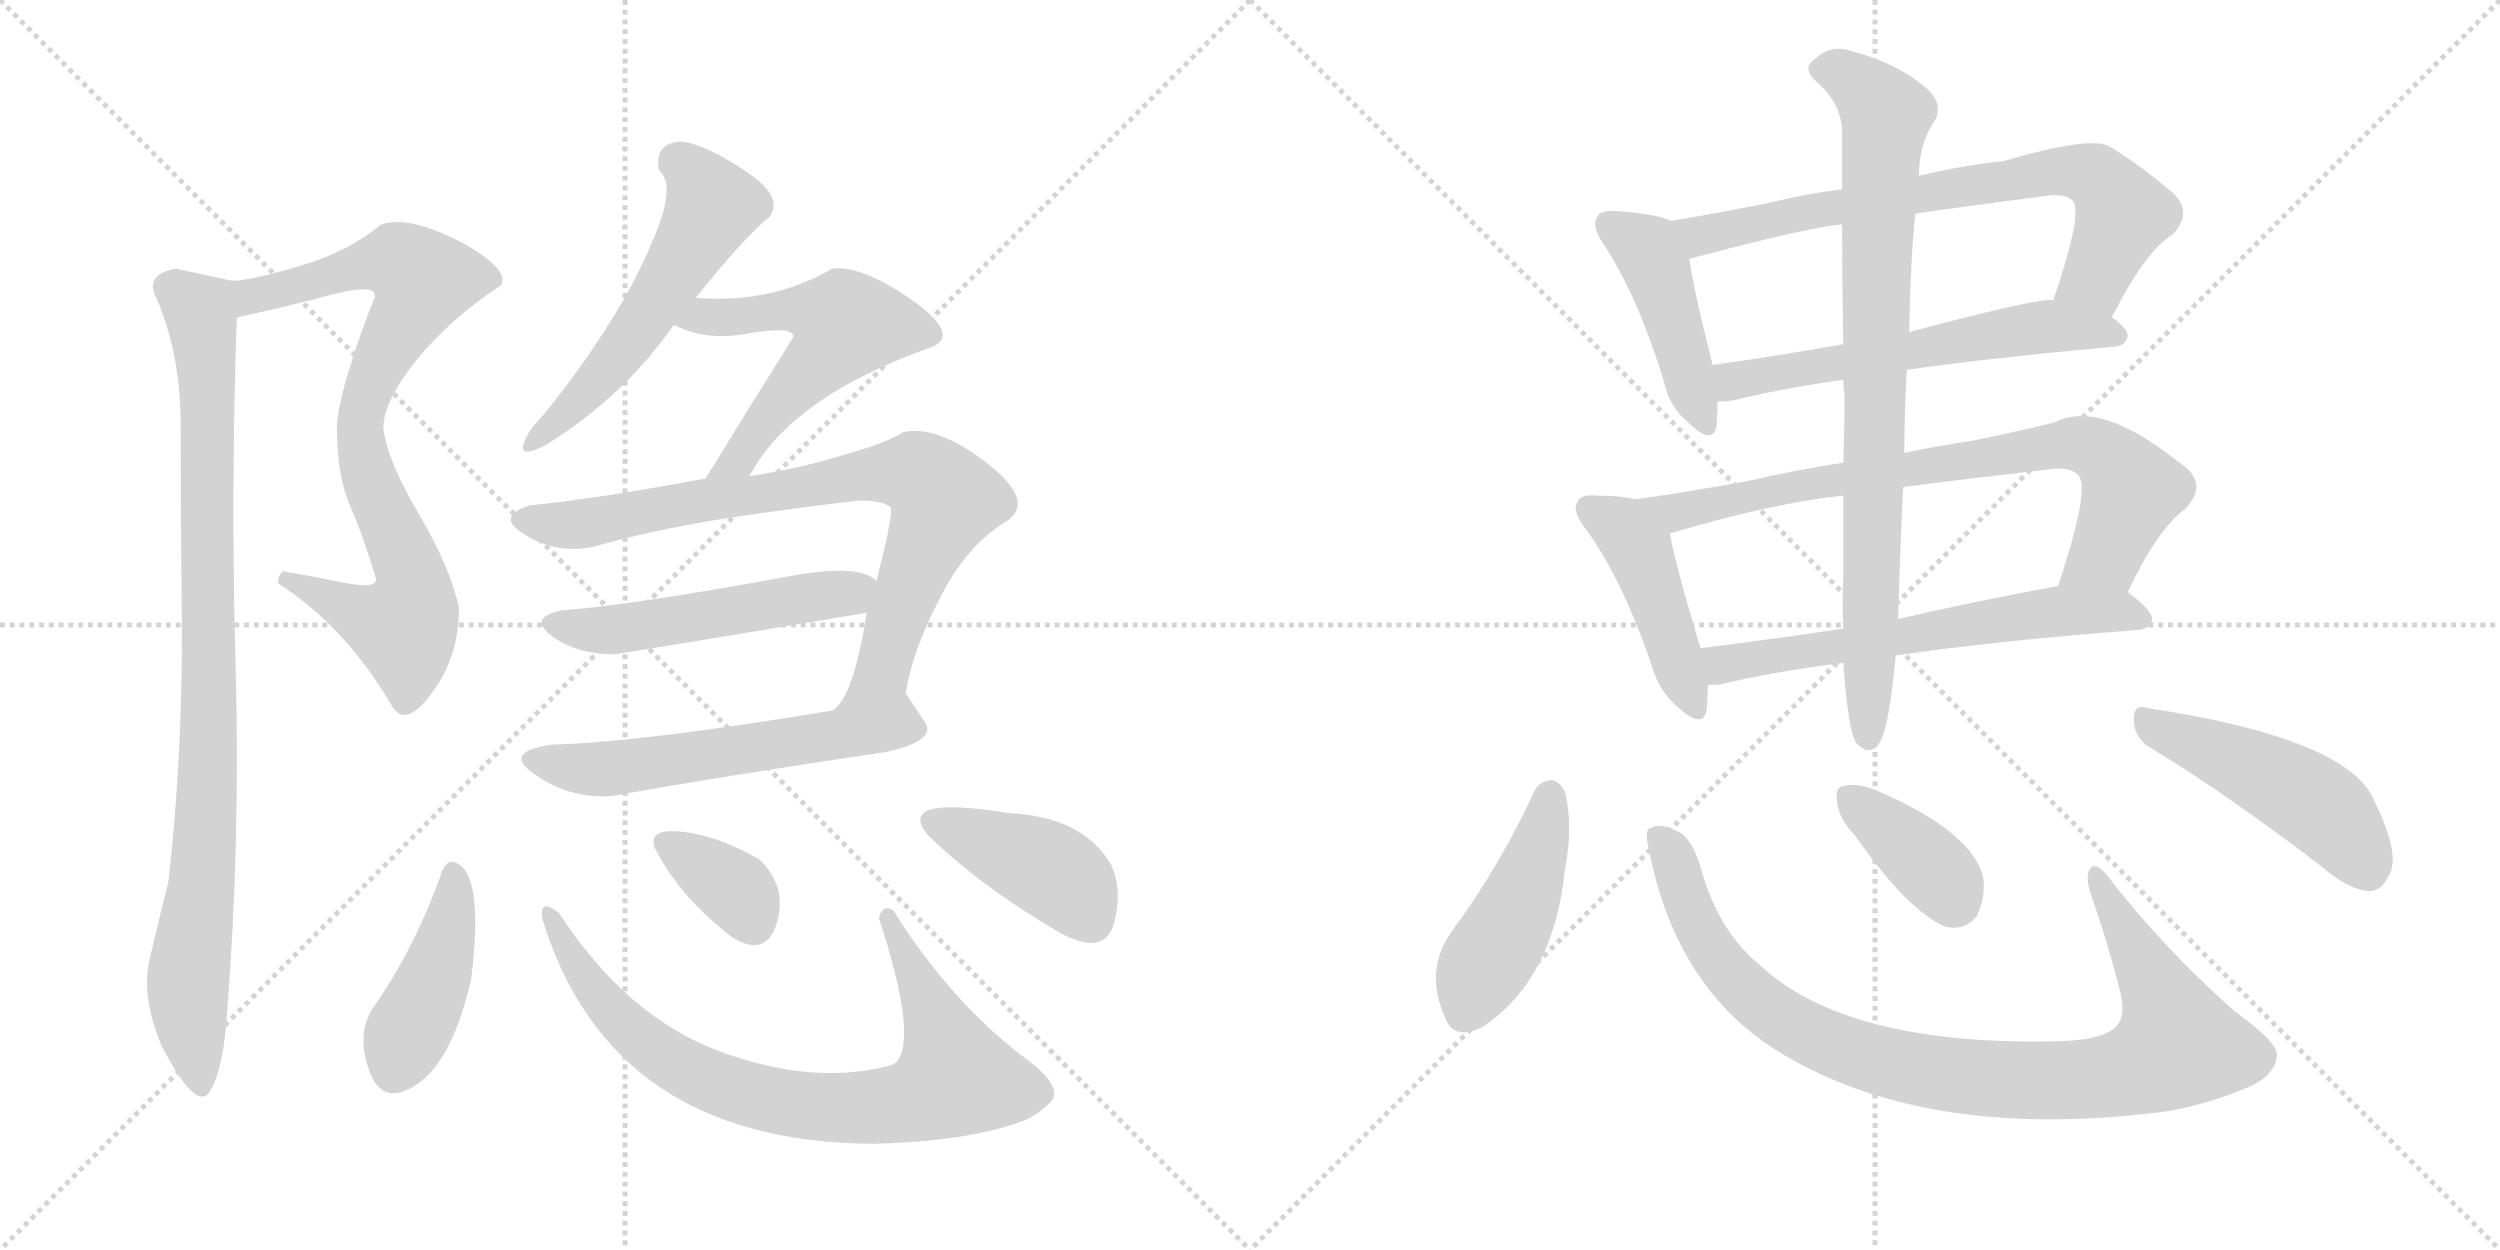 <svg version="1.1" viewBox="0 0 2048 1024" xmlns="http://www.w3.org/2000/svg">
  <g stroke="lightgray" stroke-dasharray="1,1" stroke-width="1" transform="scale(4, 4)">
    <line x1="0" y1="0" x2="256" y2="256"></line>
    <line x1="256" y1="0" x2="0" y2="256"></line>
    <line x1="128" y1="0" x2="128" y2="256"></line>
    <line x1="0" y1="128" x2="256" y2="128"></line>
    <line x1="256" y1="0" x2="512" y2="256"></line>
    <line x1="512" y1="0" x2="256" y2="256"></line>
    <line x1="384" y1="0" x2="384" y2="256"></line>
    <line x1="256" y1="128" x2="512" y2="128"></line>
  </g>
<g transform="scale(1, -1) translate(0, -850)">
   <style type="text/css">
    @keyframes keyframes0 {
      from {
       stroke: black;
       stroke-dashoffset: 823;
       stroke-width: 128;
       }
       73% {
       animation-timing-function: step-end;
       stroke: black;
       stroke-dashoffset: 0;
       stroke-width: 128;
       }
       to {
       stroke: black;
       stroke-width: 1024;
       }
       }
       #make-me-a-hanzi-animation-0 {
         animation: keyframes0 0.92s both;
         animation-delay: 0s;
         animation-timing-function: linear;
       }
    @keyframes keyframes1 {
      from {
       stroke: black;
       stroke-dashoffset: 923;
       stroke-width: 128;
       }
       75% {
       animation-timing-function: step-end;
       stroke: black;
       stroke-dashoffset: 0;
       stroke-width: 128;
       }
       to {
       stroke: black;
       stroke-width: 1024;
       }
       }
       #make-me-a-hanzi-animation-1 {
         animation: keyframes1 1.001s both;
         animation-delay: 0.92s;
         animation-timing-function: linear;
       }
    @keyframes keyframes2 {
      from {
       stroke: black;
       stroke-dashoffset: 545;
       stroke-width: 128;
       }
       64% {
       animation-timing-function: step-end;
       stroke: black;
       stroke-dashoffset: 0;
       stroke-width: 128;
       }
       to {
       stroke: black;
       stroke-width: 1024;
       }
       }
       #make-me-a-hanzi-animation-2 {
         animation: keyframes2 0.694s both;
         animation-delay: 1.921s;
         animation-timing-function: linear;
       }
    @keyframes keyframes3 {
      from {
       stroke: black;
       stroke-dashoffset: 556;
       stroke-width: 128;
       }
       64% {
       animation-timing-function: step-end;
       stroke: black;
       stroke-dashoffset: 0;
       stroke-width: 128;
       }
       to {
       stroke: black;
       stroke-width: 1024;
       }
       }
       #make-me-a-hanzi-animation-3 {
         animation: keyframes3 0.702s both;
         animation-delay: 2.614s;
         animation-timing-function: linear;
       }
    @keyframes keyframes4 {
      from {
       stroke: black;
       stroke-dashoffset: 799;
       stroke-width: 128;
       }
       72% {
       animation-timing-function: step-end;
       stroke: black;
       stroke-dashoffset: 0;
       stroke-width: 128;
       }
       to {
       stroke: black;
       stroke-width: 1024;
       }
       }
       #make-me-a-hanzi-animation-4 {
         animation: keyframes4 0.9s both;
         animation-delay: 3.317s;
         animation-timing-function: linear;
       }
    @keyframes keyframes5 {
      from {
       stroke: black;
       stroke-dashoffset: 514;
       stroke-width: 128;
       }
       63% {
       animation-timing-function: step-end;
       stroke: black;
       stroke-dashoffset: 0;
       stroke-width: 128;
       }
       to {
       stroke: black;
       stroke-width: 1024;
       }
       }
       #make-me-a-hanzi-animation-5 {
         animation: keyframes5 0.668s both;
         animation-delay: 4.217s;
         animation-timing-function: linear;
       }
    @keyframes keyframes6 {
      from {
       stroke: black;
       stroke-dashoffset: 566;
       stroke-width: 128;
       }
       65% {
       animation-timing-function: step-end;
       stroke: black;
       stroke-dashoffset: 0;
       stroke-width: 128;
       }
       to {
       stroke: black;
       stroke-width: 1024;
       }
       }
       #make-me-a-hanzi-animation-6 {
         animation: keyframes6 0.711s both;
         animation-delay: 4.885s;
         animation-timing-function: linear;
       }
    @keyframes keyframes7 {
      from {
       stroke: black;
       stroke-dashoffset: 422;
       stroke-width: 128;
       }
       58% {
       animation-timing-function: step-end;
       stroke: black;
       stroke-dashoffset: 0;
       stroke-width: 128;
       }
       to {
       stroke: black;
       stroke-width: 1024;
       }
       }
       #make-me-a-hanzi-animation-7 {
         animation: keyframes7 0.593s both;
         animation-delay: 5.596s;
         animation-timing-function: linear;
       }
    @keyframes keyframes8 {
      from {
       stroke: black;
       stroke-dashoffset: 791;
       stroke-width: 128;
       }
       72% {
       animation-timing-function: step-end;
       stroke: black;
       stroke-dashoffset: 0;
       stroke-width: 128;
       }
       to {
       stroke: black;
       stroke-width: 1024;
       }
       }
       #make-me-a-hanzi-animation-8 {
         animation: keyframes8 0.894s both;
         animation-delay: 6.189s;
         animation-timing-function: linear;
       }
    @keyframes keyframes9 {
      from {
       stroke: black;
       stroke-dashoffset: 349;
       stroke-width: 128;
       }
       53% {
       animation-timing-function: step-end;
       stroke: black;
       stroke-dashoffset: 0;
       stroke-width: 128;
       }
       to {
       stroke: black;
       stroke-width: 1024;
       }
       }
       #make-me-a-hanzi-animation-9 {
         animation: keyframes9 0.534s both;
         animation-delay: 7.083s;
         animation-timing-function: linear;
       }
    @keyframes keyframes10 {
      from {
       stroke: black;
       stroke-dashoffset: 411;
       stroke-width: 128;
       }
       57% {
       animation-timing-function: step-end;
       stroke: black;
       stroke-dashoffset: 0;
       stroke-width: 128;
       }
       to {
       stroke: black;
       stroke-width: 1024;
       }
       }
       #make-me-a-hanzi-animation-10 {
         animation: keyframes10 0.584s both;
         animation-delay: 7.617s;
         animation-timing-function: linear;
       }
    @keyframes keyframes11 {
      from {
       stroke: black;
       stroke-dashoffset: 440;
       stroke-width: 128;
       }
       59% {
       animation-timing-function: step-end;
       stroke: black;
       stroke-dashoffset: 0;
       stroke-width: 128;
       }
       to {
       stroke: black;
       stroke-width: 1024;
       }
       }
       #make-me-a-hanzi-animation-11 {
         animation: keyframes11 0.608s both;
         animation-delay: 8.202s;
         animation-timing-function: linear;
       }
    @keyframes keyframes12 {
      from {
       stroke: black;
       stroke-dashoffset: 725;
       stroke-width: 128;
       }
       70% {
       animation-timing-function: step-end;
       stroke: black;
       stroke-dashoffset: 0;
       stroke-width: 128;
       }
       to {
       stroke: black;
       stroke-width: 1024;
       }
       }
       #make-me-a-hanzi-animation-12 {
         animation: keyframes12 0.84s both;
         animation-delay: 8.81s;
         animation-timing-function: linear;
       }
    @keyframes keyframes13 {
      from {
       stroke: black;
       stroke-dashoffset: 585;
       stroke-width: 128;
       }
       66% {
       animation-timing-function: step-end;
       stroke: black;
       stroke-dashoffset: 0;
       stroke-width: 128;
       }
       to {
       stroke: black;
       stroke-width: 1024;
       }
       }
       #make-me-a-hanzi-animation-13 {
         animation: keyframes13 0.726s both;
         animation-delay: 9.65s;
         animation-timing-function: linear;
       }
    @keyframes keyframes14 {
      from {
       stroke: black;
       stroke-dashoffset: 441;
       stroke-width: 128;
       }
       59% {
       animation-timing-function: step-end;
       stroke: black;
       stroke-dashoffset: 0;
       stroke-width: 128;
       }
       to {
       stroke: black;
       stroke-width: 1024;
       }
       }
       #make-me-a-hanzi-animation-14 {
         animation: keyframes14 0.609s both;
         animation-delay: 10.376s;
         animation-timing-function: linear;
       }
    @keyframes keyframes15 {
      from {
       stroke: black;
       stroke-dashoffset: 769;
       stroke-width: 128;
       }
       71% {
       animation-timing-function: step-end;
       stroke: black;
       stroke-dashoffset: 0;
       stroke-width: 128;
       }
       to {
       stroke: black;
       stroke-width: 1024;
       }
       }
       #make-me-a-hanzi-animation-15 {
         animation: keyframes15 0.876s both;
         animation-delay: 10.985s;
         animation-timing-function: linear;
       }
    @keyframes keyframes16 {
      from {
       stroke: black;
       stroke-dashoffset: 613;
       stroke-width: 128;
       }
       67% {
       animation-timing-function: step-end;
       stroke: black;
       stroke-dashoffset: 0;
       stroke-width: 128;
       }
       to {
       stroke: black;
       stroke-width: 1024;
       }
       }
       #make-me-a-hanzi-animation-16 {
         animation: keyframes16 0.749s both;
         animation-delay: 11.861s;
         animation-timing-function: linear;
       }
    @keyframes keyframes17 {
      from {
       stroke: black;
       stroke-dashoffset: 832;
       stroke-width: 128;
       }
       73% {
       animation-timing-function: step-end;
       stroke: black;
       stroke-dashoffset: 0;
       stroke-width: 128;
       }
       to {
       stroke: black;
       stroke-width: 1024;
       }
       }
       #make-me-a-hanzi-animation-17 {
         animation: keyframes17 0.927s both;
         animation-delay: 12.609s;
         animation-timing-function: linear;
       }
    @keyframes keyframes18 {
      from {
       stroke: black;
       stroke-dashoffset: 446;
       stroke-width: 128;
       }
       59% {
       animation-timing-function: step-end;
       stroke: black;
       stroke-dashoffset: 0;
       stroke-width: 128;
       }
       to {
       stroke: black;
       stroke-width: 1024;
       }
       }
       #make-me-a-hanzi-animation-18 {
         animation: keyframes18 0.613s both;
         animation-delay: 13.536s;
         animation-timing-function: linear;
       }
    @keyframes keyframes19 {
      from {
       stroke: black;
       stroke-dashoffset: 931;
       stroke-width: 128;
       }
       75% {
       animation-timing-function: step-end;
       stroke: black;
       stroke-dashoffset: 0;
       stroke-width: 128;
       }
       to {
       stroke: black;
       stroke-width: 1024;
       }
       }
       #make-me-a-hanzi-animation-19 {
         animation: keyframes19 1.008s both;
         animation-delay: 14.149s;
         animation-timing-function: linear;
       }
    @keyframes keyframes20 {
      from {
       stroke: black;
       stroke-dashoffset: 374;
       stroke-width: 128;
       }
       55% {
       animation-timing-function: step-end;
       stroke: black;
       stroke-dashoffset: 0;
       stroke-width: 128;
       }
       to {
       stroke: black;
       stroke-width: 1024;
       }
       }
       #make-me-a-hanzi-animation-20 {
         animation: keyframes20 0.554s both;
         animation-delay: 15.157s;
         animation-timing-function: linear;
       }
    @keyframes keyframes21 {
      from {
       stroke: black;
       stroke-dashoffset: 475;
       stroke-width: 128;
       }
       61% {
       animation-timing-function: step-end;
       stroke: black;
       stroke-dashoffset: 0;
       stroke-width: 128;
       }
       to {
       stroke: black;
       stroke-width: 1024;
       }
       }
       #make-me-a-hanzi-animation-21 {
         animation: keyframes21 0.637s both;
         animation-delay: 15.711s;
         animation-timing-function: linear;
       }
</style>
<path d="M 322 270 Q 334 254 355 284 Q 376 313 376 352 Q 369 385 343 429 Q 317 473 314 500 Q 315 523 342 556 Q 369 589 410 616 Q 419 629 377 652 Q 334 674 312 666 Q 284 643 245 632 Q 205 620 190 620 C 160 616 165 584 194 590 Q 232 598 273 609 Q 313 619 306 604 Q 294 574 285 544 Q 276 513 276 500 Q 276 460 287 435 Q 298 410 308 376 Q 309 367 280 373 Q 250 379 232 382 Q 227 378 228 372 Q 284 336 322 270 Z" fill="lightgray"></path> 
<path d="M 190 620 Q 149 629 144 630 Q 118 625 128 606 Q 148 560 148 502 Q 148 431 149 329 Q 149 226 138 128 Q 130 96 123 66 Q 115 35 132 -6 Q 161 -62 172 -44 Q 183 -26 186 20 Q 197 161 193 305 Q 189 448 194 590 C 195 619 195 619 190 620 Z" fill="lightgray"></path> 
<path d="M 560 734 Q 535 734 540 710 Q 554 699 536 656 Q 520 616 490 571 Q 460 526 436 500 Q 416 469 448 486 Q 512 526 552 584 L 570 606 Q 609 655 630 672 Q 643 688 612 709 Q 581 730 560 734 Z" fill="lightgray"></path> 
<path d="M 552 584 Q 578 570 614 577 Q 650 583 650 574 Q 608 507 578 458 C 562 432 599 434 614 460 Q 648 525 764 566 Q 787 576 746 605 Q 705 633 682 630 Q 632 601 570 606 C 540 608 525 596 552 584 Z" fill="lightgray"></path> 
<path d="M 578 458 Q 486 441 434 436 Q 405 427 430 412 Q 455 396 486 402 Q 531 415 592 425 Q 652 434 704 440 Q 724 440 730 434 Q 731 425 718 374 L 710 348 Q 699 278 682 268 C 664 244 736 253 742 282 Q 747 316 770 360 Q 792 404 826 424 Q 848 440 808 471 Q 768 502 740 496 Q 726 487 690 477 Q 654 466 614 460 L 578 458 Z" fill="lightgray"></path> 
<path d="M 718 374 Q 706 387 658 380 Q 517 354 460 350 Q 432 344 452 329 Q 472 314 504 314 Q 560 323 710 348 C 740 353 743 357 718 374 Z" fill="lightgray"></path> 
<path d="M 682 268 Q 526 242 452 240 Q 410 234 439 215 Q 468 195 502 198 Q 591 214 726 234 Q 767 243 758 258 Q 748 273 742 282 C 740 286 712 273 682 268 Z" fill="lightgray"></path> 
<path d="M 376 142 Q 367 148 362 136 Q 340 73 304 22 Q 292 0 303 -28.5 Q 314 -57 342 -38 Q 371 -18 386 48 Q 396 129 376 142 Z" fill="lightgray"></path> 
<path d="M 732 104 Q 723 110 720 98 Q 754 -6 732 -22 Q 669 -40 591.5 -12 Q 514 16 458 102 Q 442 115 444 98 Q 500 -86 716 -87 Q 792 -85 836 -69 Q 848 -65 860 -53.5 Q 872 -42 844 -20 Q 780 27 732 104 Z" fill="lightgray"></path> 
<path d="M 622 146 Q 589 165 560 168.5 Q 531 172 536 156 Q 556 116 600 82 Q 628 65 636.5 94.5 Q 645 124 622 146 Z" fill="lightgray"></path> 
<path d="M 868 86 Q 905 66 912.5 93.5 Q 920 121 910 142 Q 887 181 826 184 Q 733 199 760 166 Q 803 124 868 86 Z" fill="lightgray"></path> 
<path d="M 1369 669 Q 1357 675 1324 677 Q 1311 678 1309 673 Q 1303 666 1313 651 Q 1341 609 1363 538 Q 1367 517 1383 504 Q 1402 485 1406 500 Q 1407 509 1407 521 L 1403 551 Q 1387 614 1384 638 C 1380 665 1380 665 1369 669 Z" fill="lightgray"></path> 
<path d="M 1730 590 Q 1757 644 1780 658 Q 1799 679 1775 696 Q 1753 715 1728 730 Q 1713 739 1641 718 Q 1610 715 1572 706 L 1509 695 Q 1478 691 1450 684 Q 1405 675 1369 669 C 1339 664 1355 630 1384 638 Q 1486 665 1509 666 L 1569 675 Q 1617 682 1680 690 Q 1695 691 1699 684 Q 1705 671 1682 604 C 1673 576 1716 563 1730 590 Z" fill="lightgray"></path> 
<path d="M 1562 547 Q 1632 557 1732 566 Q 1742 567 1743 575 Q 1743 581 1730 590 L 1682 604 Q 1673 607 1564 578 L 1510 568 Q 1453 558 1403 551 C 1373 547 1377 519 1407 521 Q 1413 521 1420 522 Q 1456 531 1510 539 L 1562 547 Z" fill="lightgray"></path> 
<path d="M 1340 441 Q 1327 444 1308 444 Q 1295 445 1293 440 Q 1287 433 1298 418 Q 1328 378 1353 305 Q 1359 284 1374 271 Q 1395 252 1398 268 Q 1399 277 1399 289 L 1393 319 Q 1372 389 1368 413 C 1364 436 1364 436 1340 441 Z" fill="lightgray"></path> 
<path d="M 1743 365 Q 1767 416 1790 433 Q 1811 455 1784 472 Q 1720 523 1683 504 Q 1655 497 1616 489 Q 1588 485 1560 479 L 1510 471 Q 1471 465 1432 456 Q 1383 447 1340 441 C 1310 437 1339 405 1368 413 Q 1452 438 1510 444 L 1559 451 Q 1613 458 1683 466 Q 1698 467 1703 460 Q 1712 448 1686 370 C 1677 341 1730 338 1743 365 Z" fill="lightgray"></path> 
<path d="M 1553 313 Q 1634 325 1752 334 Q 1762 335 1763 343 Q 1763 350 1743 365 C 1727 378 1715 376 1686 370 Q 1616 357 1555 343 L 1510 335 Q 1449 326 1393 319 C 1363 315 1369 287 1399 289 Q 1403 289 1408 289 Q 1448 299 1510 307 L 1553 313 Z" fill="lightgray"></path> 
<path d="M 1510 307 Q 1514 250 1521 241 Q 1534 228 1542 246 Q 1548 261 1553 313 L 1555 343 Q 1556 386 1559 451 L 1560 479 Q 1560 510 1562 547 L 1564 578 Q 1565 636 1569 675 L 1572 706 Q 1572 733 1586 753 Q 1592 768 1574 781 Q 1552 799 1514 809 Q 1498 813 1486 801 Q 1476 794 1488 783 Q 1507 767 1509 745 Q 1509 724 1509 695 L 1509 666 Q 1509 624 1510 568 L 1510 539 Q 1510 533 1511 526 Q 1511 498 1510 471 L 1510 444 Q 1510 404 1510 377 Q 1509 358 1510 335 L 1510 307 Z" fill="lightgray"></path> 
<path d="M 1257 202 Q 1229 141 1190 88 Q 1166 55 1184 16 Q 1191 -3 1215 9 Q 1273 48 1282 138 Q 1289 174 1282 201 Q 1278 210 1271 211 Q 1261 210 1257 202 Z" fill="lightgray"></path> 
<path d="M 1350 158 Q 1371 44 1453 -9 Q 1576 -87 1778 -60 Q 1809 -54 1836 -43 Q 1863 -33 1865 -16 Q 1869 -6 1830 22 Q 1772 74 1730 128 Q 1717 146 1712 138 Q 1708 132 1713 117 Q 1726 80 1736 41 Q 1742 20 1735 11 Q 1726 -2 1686 -3 Q 1512 -7 1441 60 Q 1407 88 1393 140 Q 1386 164 1374 169 Q 1361 176 1353 172 Q 1347 171 1350 158 Z" fill="lightgray"></path> 
<path d="M 1520 165 Q 1562 105 1593 91 Q 1609 87 1619 99 Q 1626 112 1625 129 Q 1618 168 1536 203 Q 1520 209 1510 206 Q 1503 205 1505 193 Q 1506 180 1520 165 Z" fill="lightgray"></path> 
<path d="M 1764 236 Q 1825 199 1902 140 Q 1924 121 1941 120 Q 1951 120 1957 133 Q 1967 149 1945 194 Q 1924 245 1759 270 Q 1747 274 1748 259 Q 1749 244 1764 236 Z" fill="lightgray"></path> 
      <clipPath id="make-me-a-hanzi-clip-0">
      <path d="M 322 270 Q 334 254 355 284 Q 376 313 376 352 Q 369 385 343 429 Q 317 473 314 500 Q 315 523 342 556 Q 369 589 410 616 Q 419 629 377 652 Q 334 674 312 666 Q 284 643 245 632 Q 205 620 190 620 C 160 616 165 584 194 590 Q 232 598 273 609 Q 313 619 306 604 Q 294 574 285 544 Q 276 513 276 500 Q 276 460 287 435 Q 298 410 308 376 Q 309 367 280 373 Q 250 379 232 382 Q 227 378 228 372 Q 284 336 322 270 Z" fill="lightgray"></path>
      </clipPath>
      <path clip-path="url(#make-me-a-hanzi-clip-0)" d="M 195 613 L 210 608 L 326 636 L 346 620 L 312 555 L 295 504 L 306 448 L 336 383 L 336 347 L 331 337 L 316 339 L 236 375 " fill="none" id="make-me-a-hanzi-animation-0" stroke-dasharray="695 1390" stroke-linecap="round"></path>

      <clipPath id="make-me-a-hanzi-clip-1">
      <path d="M 190 620 Q 149 629 144 630 Q 118 625 128 606 Q 148 560 148 502 Q 148 431 149 329 Q 149 226 138 128 Q 130 96 123 66 Q 115 35 132 -6 Q 161 -62 172 -44 Q 183 -26 186 20 Q 197 161 193 305 Q 189 448 194 590 C 195 619 195 619 190 620 Z" fill="lightgray"></path>
      </clipPath>
      <path clip-path="url(#make-me-a-hanzi-clip-1)" d="M 141 615 L 164 594 L 171 519 L 170 201 L 154 54 L 164 -40 " fill="none" id="make-me-a-hanzi-animation-1" stroke-dasharray="795 1590" stroke-linecap="round"></path>

      <clipPath id="make-me-a-hanzi-clip-2">
      <path d="M 560 734 Q 535 734 540 710 Q 554 699 536 656 Q 520 616 490 571 Q 460 526 436 500 Q 416 469 448 486 Q 512 526 552 584 L 570 606 Q 609 655 630 672 Q 643 688 612 709 Q 581 730 560 734 Z" fill="lightgray"></path>
      </clipPath>
      <path clip-path="url(#make-me-a-hanzi-clip-2)" d="M 556 717 L 584 682 L 575 663 L 494 543 L 437 489 " fill="none" id="make-me-a-hanzi-animation-2" stroke-dasharray="417 834" stroke-linecap="round"></path>

      <clipPath id="make-me-a-hanzi-clip-3">
      <path d="M 552 584 Q 578 570 614 577 Q 650 583 650 574 Q 608 507 578 458 C 562 432 599 434 614 460 Q 648 525 764 566 Q 787 576 746 605 Q 705 633 682 630 Q 632 601 570 606 C 540 608 525 596 552 584 Z" fill="lightgray"></path>
      </clipPath>
      <path clip-path="url(#make-me-a-hanzi-clip-3)" d="M 561 586 L 656 597 L 693 584 L 634 516 L 606 474 L 584 462 " fill="none" id="make-me-a-hanzi-animation-3" stroke-dasharray="428 856" stroke-linecap="round"></path>

      <clipPath id="make-me-a-hanzi-clip-4">
      <path d="M 578 458 Q 486 441 434 436 Q 405 427 430 412 Q 455 396 486 402 Q 531 415 592 425 Q 652 434 704 440 Q 724 440 730 434 Q 731 425 718 374 L 710 348 Q 699 278 682 268 C 664 244 736 253 742 282 Q 747 316 770 360 Q 792 404 826 424 Q 848 440 808 471 Q 768 502 740 496 Q 726 487 690 477 Q 654 466 614 460 L 578 458 Z" fill="lightgray"></path>
      </clipPath>
      <path clip-path="url(#make-me-a-hanzi-clip-4)" d="M 431 424 L 487 422 L 721 463 L 758 458 L 774 441 L 740 360 L 723 300 L 693 276 " fill="none" id="make-me-a-hanzi-animation-4" stroke-dasharray="671 1342" stroke-linecap="round"></path>

      <clipPath id="make-me-a-hanzi-clip-5">
      <path d="M 718 374 Q 706 387 658 380 Q 517 354 460 350 Q 432 344 452 329 Q 472 314 504 314 Q 560 323 710 348 C 740 353 743 357 718 374 Z" fill="lightgray"></path>
      </clipPath>
      <path clip-path="url(#make-me-a-hanzi-clip-5)" d="M 455 340 L 505 334 L 695 363 L 709 370 " fill="none" id="make-me-a-hanzi-animation-5" stroke-dasharray="386 772" stroke-linecap="round"></path>

      <clipPath id="make-me-a-hanzi-clip-6">
      <path d="M 682 268 Q 526 242 452 240 Q 410 234 439 215 Q 468 195 502 198 Q 591 214 726 234 Q 767 243 758 258 Q 748 273 742 282 C 740 286 712 273 682 268 Z" fill="lightgray"></path>
      </clipPath>
      <path clip-path="url(#make-me-a-hanzi-clip-6)" d="M 442 229 L 464 221 L 493 220 L 724 256 L 747 252 " fill="none" id="make-me-a-hanzi-animation-6" stroke-dasharray="438 876" stroke-linecap="round"></path>

      <clipPath id="make-me-a-hanzi-clip-7">
      <path d="M 376 142 Q 367 148 362 136 Q 340 73 304 22 Q 292 0 303 -28.5 Q 314 -57 342 -38 Q 371 -18 386 48 Q 396 129 376 142 Z" fill="lightgray"></path>
      </clipPath>
      <path clip-path="url(#make-me-a-hanzi-clip-7)" d="M 372 132 L 362 63 L 323 -25 " fill="none" id="make-me-a-hanzi-animation-7" stroke-dasharray="294 588" stroke-linecap="round"></path>

      <clipPath id="make-me-a-hanzi-clip-8">
      <path d="M 732 104 Q 723 110 720 98 Q 754 -6 732 -22 Q 669 -40 591.5 -12 Q 514 16 458 102 Q 442 115 444 98 Q 500 -86 716 -87 Q 792 -85 836 -69 Q 848 -65 860 -53.5 Q 872 -42 844 -20 Q 780 27 732 104 Z" fill="lightgray"></path>
      </clipPath>
      <path clip-path="url(#make-me-a-hanzi-clip-8)" d="M 453 92 L 488 36 L 541 -14 L 578 -34 L 636 -53 L 707 -58 L 757 -49 L 783 -33 L 766 18 L 740 65 L 738 79 L 728 87 L 730 93 " fill="none" id="make-me-a-hanzi-animation-8" stroke-dasharray="663 1326" stroke-linecap="round"></path>

      <clipPath id="make-me-a-hanzi-clip-9">
      <path d="M 622 146 Q 589 165 560 168.5 Q 531 172 536 156 Q 556 116 600 82 Q 628 65 636.5 94.5 Q 645 124 622 146 Z" fill="lightgray"></path>
      </clipPath>
      <path clip-path="url(#make-me-a-hanzi-clip-9)" d="M 550 158 L 603 120 L 616 96 " fill="none" id="make-me-a-hanzi-animation-9" stroke-dasharray="221 442" stroke-linecap="round"></path>

      <clipPath id="make-me-a-hanzi-clip-10">
      <path d="M 868 86 Q 905 66 912.5 93.5 Q 920 121 910 142 Q 887 181 826 184 Q 733 199 760 166 Q 803 124 868 86 Z" fill="lightgray"></path>
      </clipPath>
      <path clip-path="url(#make-me-a-hanzi-clip-10)" d="M 766 176 L 864 135 L 894 96 " fill="none" id="make-me-a-hanzi-animation-10" stroke-dasharray="283 566" stroke-linecap="round"></path>

      <clipPath id="make-me-a-hanzi-clip-11">
      <path d="M 1369 669 Q 1357 675 1324 677 Q 1311 678 1309 673 Q 1303 666 1313 651 Q 1341 609 1363 538 Q 1367 517 1383 504 Q 1402 485 1406 500 Q 1407 509 1407 521 L 1403 551 Q 1387 614 1384 638 C 1380 665 1380 665 1369 669 Z" fill="lightgray"></path>
      </clipPath>
      <path clip-path="url(#make-me-a-hanzi-clip-11)" d="M 1319 666 L 1352 641 L 1395 505 " fill="none" id="make-me-a-hanzi-animation-11" stroke-dasharray="312 624" stroke-linecap="round"></path>

      <clipPath id="make-me-a-hanzi-clip-12">
      <path d="M 1730 590 Q 1757 644 1780 658 Q 1799 679 1775 696 Q 1753 715 1728 730 Q 1713 739 1641 718 Q 1610 715 1572 706 L 1509 695 Q 1478 691 1450 684 Q 1405 675 1369 669 C 1339 664 1355 630 1384 638 Q 1486 665 1509 666 L 1569 675 Q 1617 682 1680 690 Q 1695 691 1699 684 Q 1705 671 1682 604 C 1673 576 1716 563 1730 590 Z" fill="lightgray"></path>
      </clipPath>
      <path clip-path="url(#make-me-a-hanzi-clip-12)" d="M 1376 666 L 1394 656 L 1677 710 L 1707 708 L 1729 693 L 1738 672 L 1716 623 L 1691 613 " fill="none" id="make-me-a-hanzi-animation-12" stroke-dasharray="597 1194" stroke-linecap="round"></path>

      <clipPath id="make-me-a-hanzi-clip-13">
      <path d="M 1562 547 Q 1632 557 1732 566 Q 1742 567 1743 575 Q 1743 581 1730 590 L 1682 604 Q 1673 607 1564 578 L 1510 568 Q 1453 558 1403 551 C 1373 547 1377 519 1407 521 Q 1413 521 1420 522 Q 1456 531 1510 539 L 1562 547 Z" fill="lightgray"></path>
      </clipPath>
      <path clip-path="url(#make-me-a-hanzi-clip-13)" d="M 1413 529 L 1427 540 L 1626 576 L 1677 583 L 1734 575 " fill="none" id="make-me-a-hanzi-animation-13" stroke-dasharray="457 914" stroke-linecap="round"></path>

      <clipPath id="make-me-a-hanzi-clip-14">
      <path d="M 1340 441 Q 1327 444 1308 444 Q 1295 445 1293 440 Q 1287 433 1298 418 Q 1328 378 1353 305 Q 1359 284 1374 271 Q 1395 252 1398 268 Q 1399 277 1399 289 L 1393 319 Q 1372 389 1368 413 C 1364 436 1364 436 1340 441 Z" fill="lightgray"></path>
      </clipPath>
      <path clip-path="url(#make-me-a-hanzi-clip-14)" d="M 1303 433 L 1342 400 L 1386 273 " fill="none" id="make-me-a-hanzi-animation-14" stroke-dasharray="313 626" stroke-linecap="round"></path>

      <clipPath id="make-me-a-hanzi-clip-15">
      <path d="M 1743 365 Q 1767 416 1790 433 Q 1811 455 1784 472 Q 1720 523 1683 504 Q 1655 497 1616 489 Q 1588 485 1560 479 L 1510 471 Q 1471 465 1432 456 Q 1383 447 1340 441 C 1310 437 1339 405 1368 413 Q 1452 438 1510 444 L 1559 451 Q 1613 458 1683 466 Q 1698 467 1703 460 Q 1712 448 1686 370 C 1677 341 1730 338 1743 365 Z" fill="lightgray"></path>
      </clipPath>
      <path clip-path="url(#make-me-a-hanzi-clip-15)" d="M 1348 439 L 1373 430 L 1473 453 L 1702 487 L 1730 473 L 1747 449 L 1729 403 L 1709 385 L 1694 381 " fill="none" id="make-me-a-hanzi-animation-15" stroke-dasharray="641 1282" stroke-linecap="round"></path>

      <clipPath id="make-me-a-hanzi-clip-16">
      <path d="M 1553 313 Q 1634 325 1752 334 Q 1762 335 1763 343 Q 1763 350 1743 365 C 1727 378 1715 376 1686 370 Q 1616 357 1555 343 L 1510 335 Q 1449 326 1393 319 C 1363 315 1369 287 1399 289 Q 1403 289 1408 289 Q 1448 299 1510 307 L 1553 313 Z" fill="lightgray"></path>
      </clipPath>
      <path clip-path="url(#make-me-a-hanzi-clip-16)" d="M 1401 313 L 1423 307 L 1682 349 L 1734 350 L 1753 344 " fill="none" id="make-me-a-hanzi-animation-16" stroke-dasharray="485 970" stroke-linecap="round"></path>

      <clipPath id="make-me-a-hanzi-clip-17">
      <path d="M 1510 307 Q 1514 250 1521 241 Q 1534 228 1542 246 Q 1548 261 1553 313 L 1555 343 Q 1556 386 1559 451 L 1560 479 Q 1560 510 1562 547 L 1564 578 Q 1565 636 1569 675 L 1572 706 Q 1572 733 1586 753 Q 1592 768 1574 781 Q 1552 799 1514 809 Q 1498 813 1486 801 Q 1476 794 1488 783 Q 1507 767 1509 745 Q 1509 724 1509 695 L 1509 666 Q 1509 624 1510 568 L 1510 539 Q 1510 533 1511 526 Q 1511 498 1510 471 L 1510 444 Q 1510 404 1510 377 Q 1509 358 1510 335 L 1510 307 Z" fill="lightgray"></path>
      </clipPath>
      <path clip-path="url(#make-me-a-hanzi-clip-17)" d="M 1492 793 L 1515 787 L 1545 756 L 1538 660 L 1531 247 " fill="none" id="make-me-a-hanzi-animation-17" stroke-dasharray="704 1408" stroke-linecap="round"></path>

      <clipPath id="make-me-a-hanzi-clip-18">
      <path d="M 1257 202 Q 1229 141 1190 88 Q 1166 55 1184 16 Q 1191 -3 1215 9 Q 1273 48 1282 138 Q 1289 174 1282 201 Q 1278 210 1271 211 Q 1261 210 1257 202 Z" fill="lightgray"></path>
      </clipPath>
      <path clip-path="url(#make-me-a-hanzi-clip-18)" d="M 1270 199 L 1254 133 L 1202 23 " fill="none" id="make-me-a-hanzi-animation-18" stroke-dasharray="318 636" stroke-linecap="round"></path>

      <clipPath id="make-me-a-hanzi-clip-19">
      <path d="M 1350 158 Q 1371 44 1453 -9 Q 1576 -87 1778 -60 Q 1809 -54 1836 -43 Q 1863 -33 1865 -16 Q 1869 -6 1830 22 Q 1772 74 1730 128 Q 1717 146 1712 138 Q 1708 132 1713 117 Q 1726 80 1736 41 Q 1742 20 1735 11 Q 1726 -2 1686 -3 Q 1512 -7 1441 60 Q 1407 88 1393 140 Q 1386 164 1374 169 Q 1361 176 1353 172 Q 1347 171 1350 158 Z" fill="lightgray"></path>
      </clipPath>
      <path clip-path="url(#make-me-a-hanzi-clip-19)" d="M 1359 163 L 1403 70 L 1460 15 L 1532 -17 L 1646 -35 L 1729 -32 L 1784 -6 L 1776 22 L 1717 133 " fill="none" id="make-me-a-hanzi-animation-19" stroke-dasharray="803 1606" stroke-linecap="round"></path>

      <clipPath id="make-me-a-hanzi-clip-20">
      <path d="M 1520 165 Q 1562 105 1593 91 Q 1609 87 1619 99 Q 1626 112 1625 129 Q 1618 168 1536 203 Q 1520 209 1510 206 Q 1503 205 1505 193 Q 1506 180 1520 165 Z" fill="lightgray"></path>
      </clipPath>
      <path clip-path="url(#make-me-a-hanzi-clip-20)" d="M 1516 196 L 1574 147 L 1600 114 " fill="none" id="make-me-a-hanzi-animation-20" stroke-dasharray="246 492" stroke-linecap="round"></path>

      <clipPath id="make-me-a-hanzi-clip-21">
      <path d="M 1764 236 Q 1825 199 1902 140 Q 1924 121 1941 120 Q 1951 120 1957 133 Q 1967 149 1945 194 Q 1924 245 1759 270 Q 1747 274 1748 259 Q 1749 244 1764 236 Z" fill="lightgray"></path>
      </clipPath>
      <path clip-path="url(#make-me-a-hanzi-clip-21)" d="M 1762 256 L 1894 194 L 1910 181 L 1940 138 " fill="none" id="make-me-a-hanzi-animation-21" stroke-dasharray="347 694" stroke-linecap="round"></path>

</g>
</svg>
